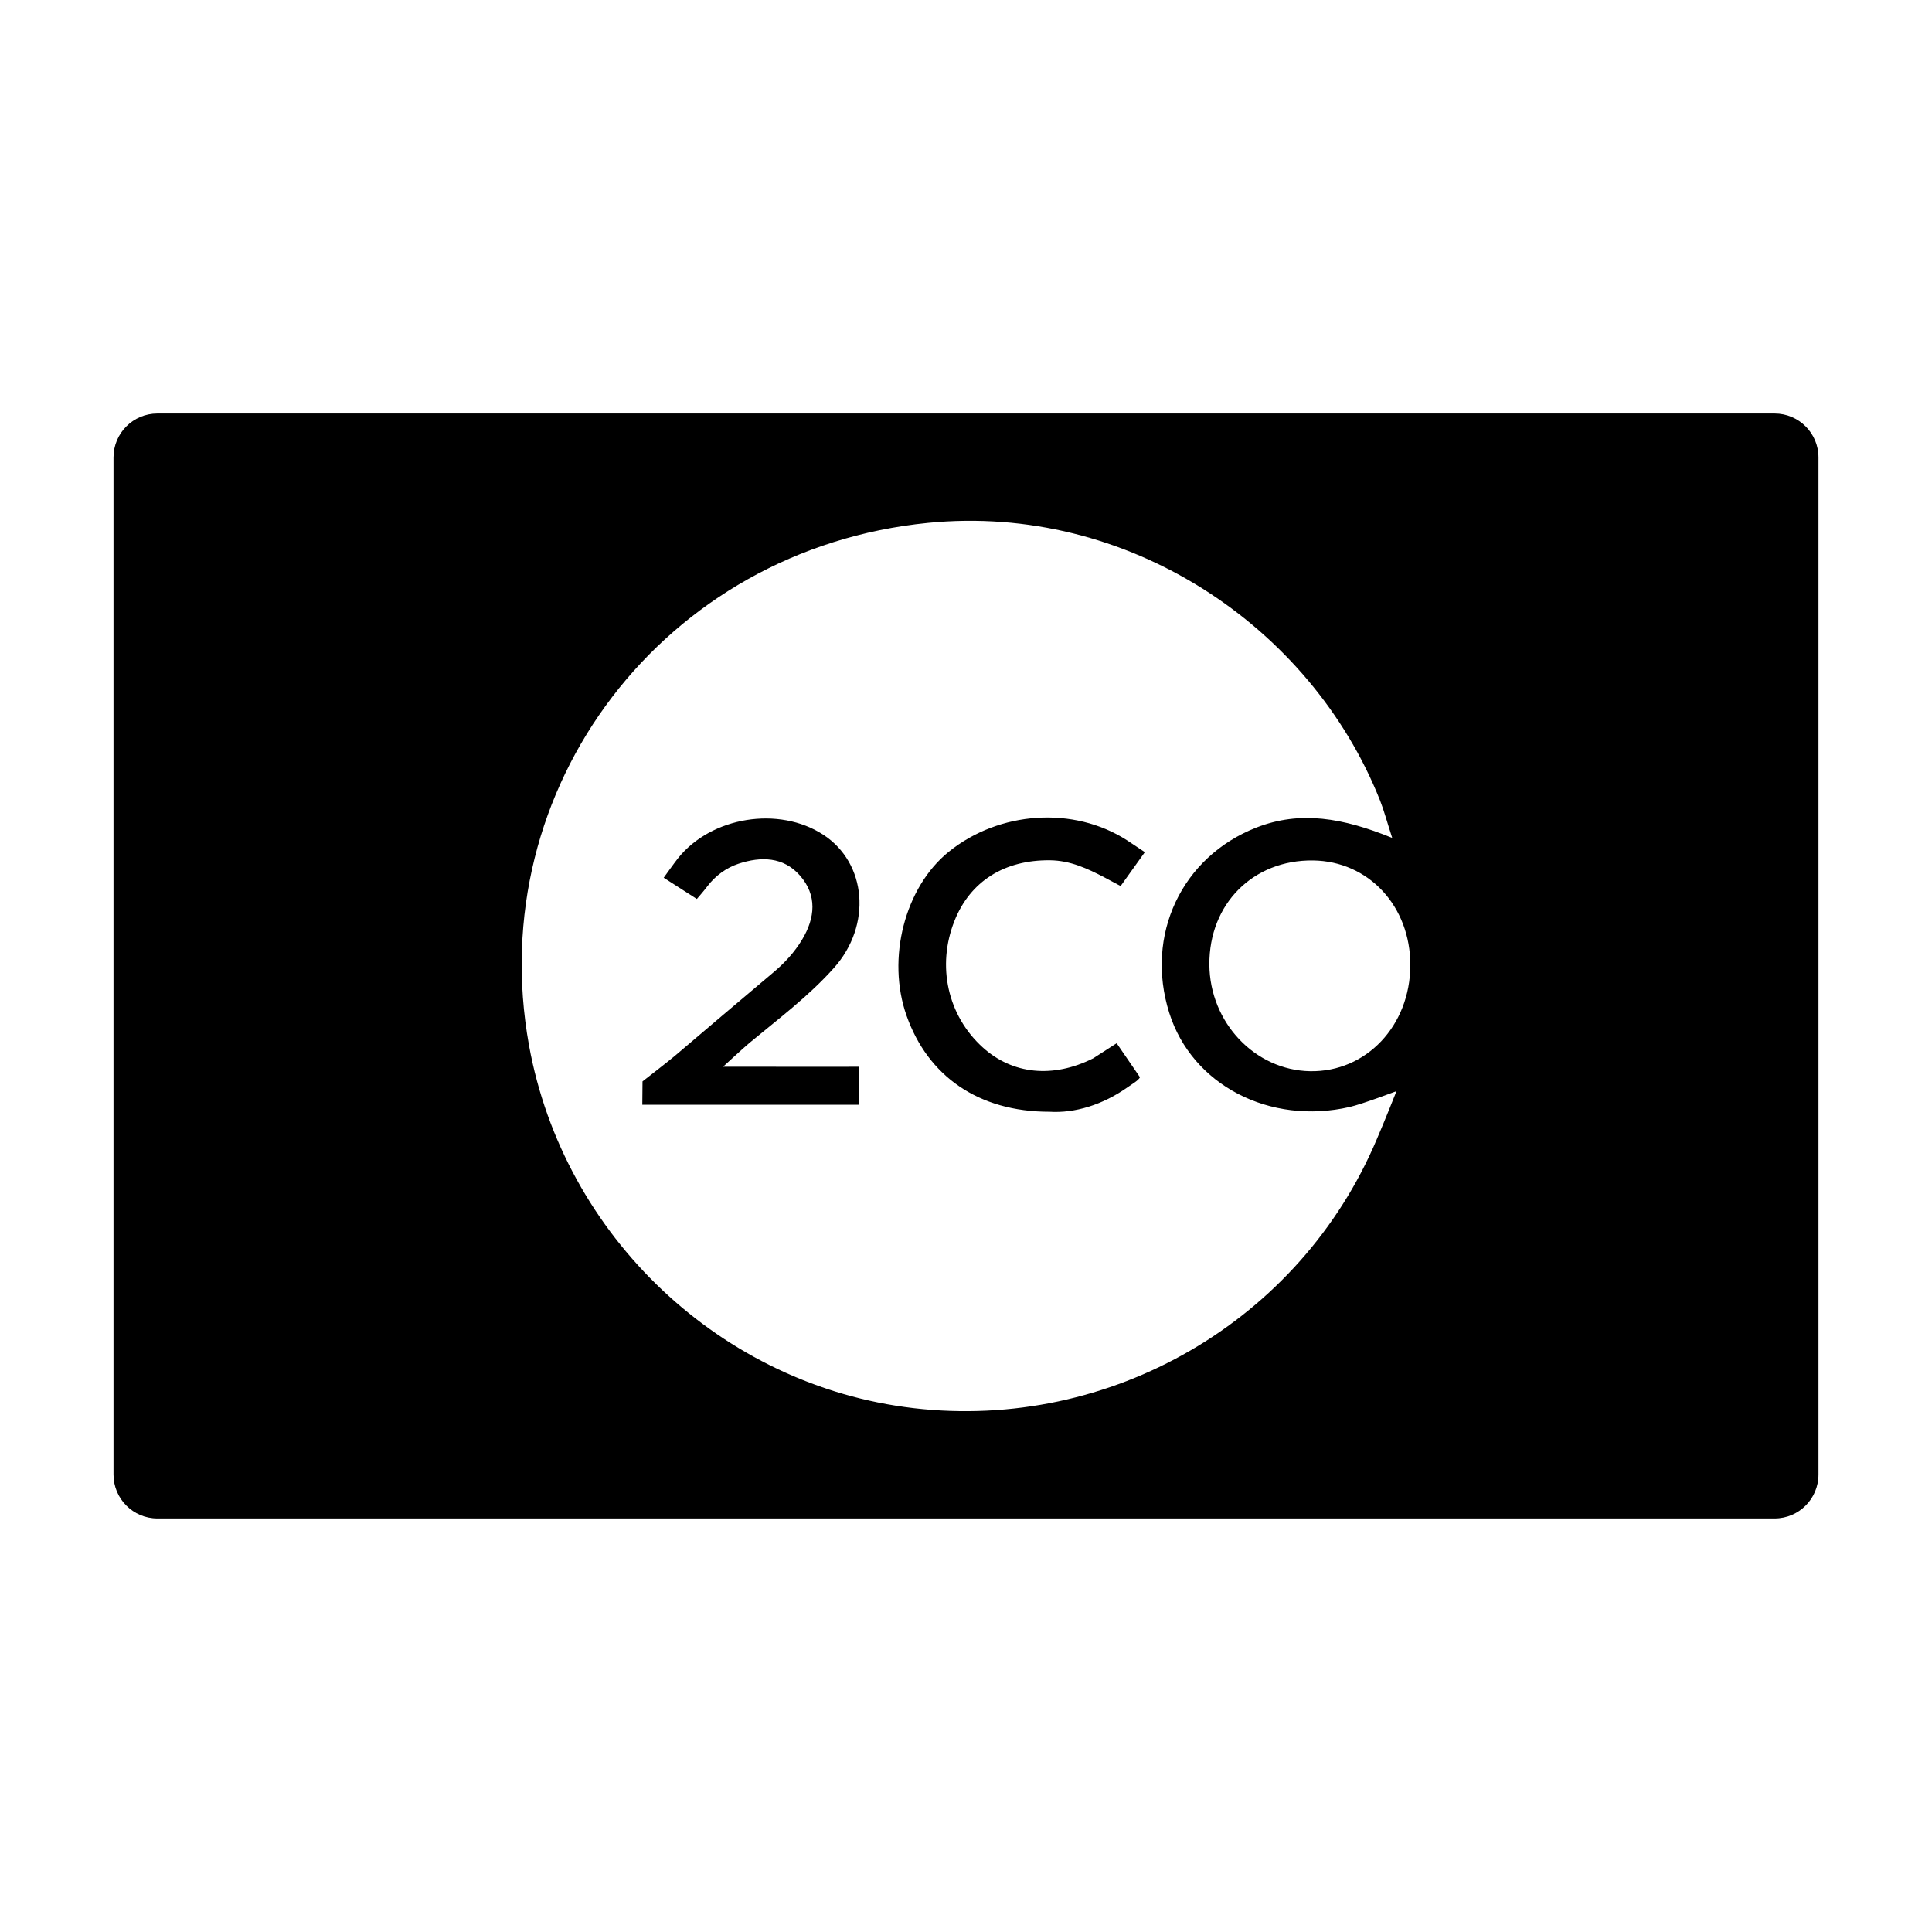 <?xml version="1.0" encoding="utf-8"?>
<!-- Generator: Adobe Illustrator 16.0.0, SVG Export Plug-In . SVG Version: 6.00 Build 0)  -->
<!DOCTYPE svg PUBLIC "-//W3C//DTD SVG 1.1//EN" "http://www.w3.org/Graphics/SVG/1.1/DTD/svg11.dtd">
<svg version="1.1" id="Layer_1" xmlns="http://www.w3.org/2000/svg" xmlns:xlink="http://www.w3.org/1999/xlink" x="0px" y="0px"
	 width="64px" height="64px" viewBox="0 0 64 64" enable-background="new 0 0 64 64" xml:space="preserve">
<path fill-rule="evenodd" clip-rule="evenodd" d="M31.616,30.511c-0.59,1.491-0.224,3.13,0.935,4.182
	c0.989,0.899,2.33,1.034,3.663,0.365l0.777-0.5l0.772,1.127c-0.05,0.106-0.243,0.213-0.405,0.328
	c-0.836,0.591-1.757,0.866-2.589,0.815c-2.366,0.002-4.033-1.188-4.737-3.18c-0.669-1.892-0.062-4.255,1.397-5.432
	c1.676-1.352,4.138-1.518,5.906-0.379l0.59,0.392l-0.803,1.123c0,0-0.38-0.205-0.529-0.283c-0.57-0.298-1.138-0.563-1.81-0.571
	C33.279,28.482,32.139,29.188,31.616,30.511z M27.628,32.061c1.258-1.412,1.086-3.468-0.354-4.408
	c-1.47-0.959-3.707-0.602-4.813,0.776c-0.108,0.135-0.475,0.647-0.475,0.647l1.098,0.704c0,0,0.222-0.252,0.346-0.417
	c0.26-0.346,0.628-0.618,1.039-0.752c0.735-0.241,1.48-0.235,2.031,0.393c0.573,0.654,0.505,1.4,0.071,2.122
	c-0.253,0.421-0.58,0.775-0.96,1.093c-1.095,0.921-2.173,1.837-3.264,2.765c-0.171,0.146-1.063,0.839-1.063,0.839l-0.007,0.773
	l7.171,0l-0.006-1.26l-0.694,0.003l-3.795-0.003c0,0,0.673-0.622,0.874-0.789C25.789,33.748,26.793,32.998,27.628,32.061z
	 M60.24,15.152v33.695c0,0.803-0.65,1.454-1.454,1.454H5.214c-0.804,0-1.454-0.651-1.454-1.454V15.152
	c0-0.803,0.65-1.454,1.454-1.454h53.572C59.59,13.698,60.24,14.349,60.24,15.152z M46.261,36.145c0,0-1.135,0.43-1.551,0.525
	c-2.644,0.606-5.222-0.722-5.977-3.118c-0.811-2.575,0.411-5.168,2.885-6.137c1.455-0.57,2.87-0.322,4.501,0.342
	c-0.183-0.567-0.274-0.915-0.405-1.246c-2.296-5.782-8.367-9.845-14.975-9.19c-8.731,0.865-14.761,8.755-13.216,17.303
	c1.146,6.338,6.386,11.283,12.741,12.023c6.529,0.76,12.803-2.879,15.346-8.912C45.864,37.148,46.261,36.145,46.261,36.145z
	 M46.719,31.98c0.008-1.959-1.38-3.454-3.224-3.476c-1.987-0.023-3.445,1.441-3.433,3.448c0.012,1.919,1.511,3.504,3.342,3.533
	C45.258,35.515,46.712,33.978,46.719,31.98z"/>
</svg>
